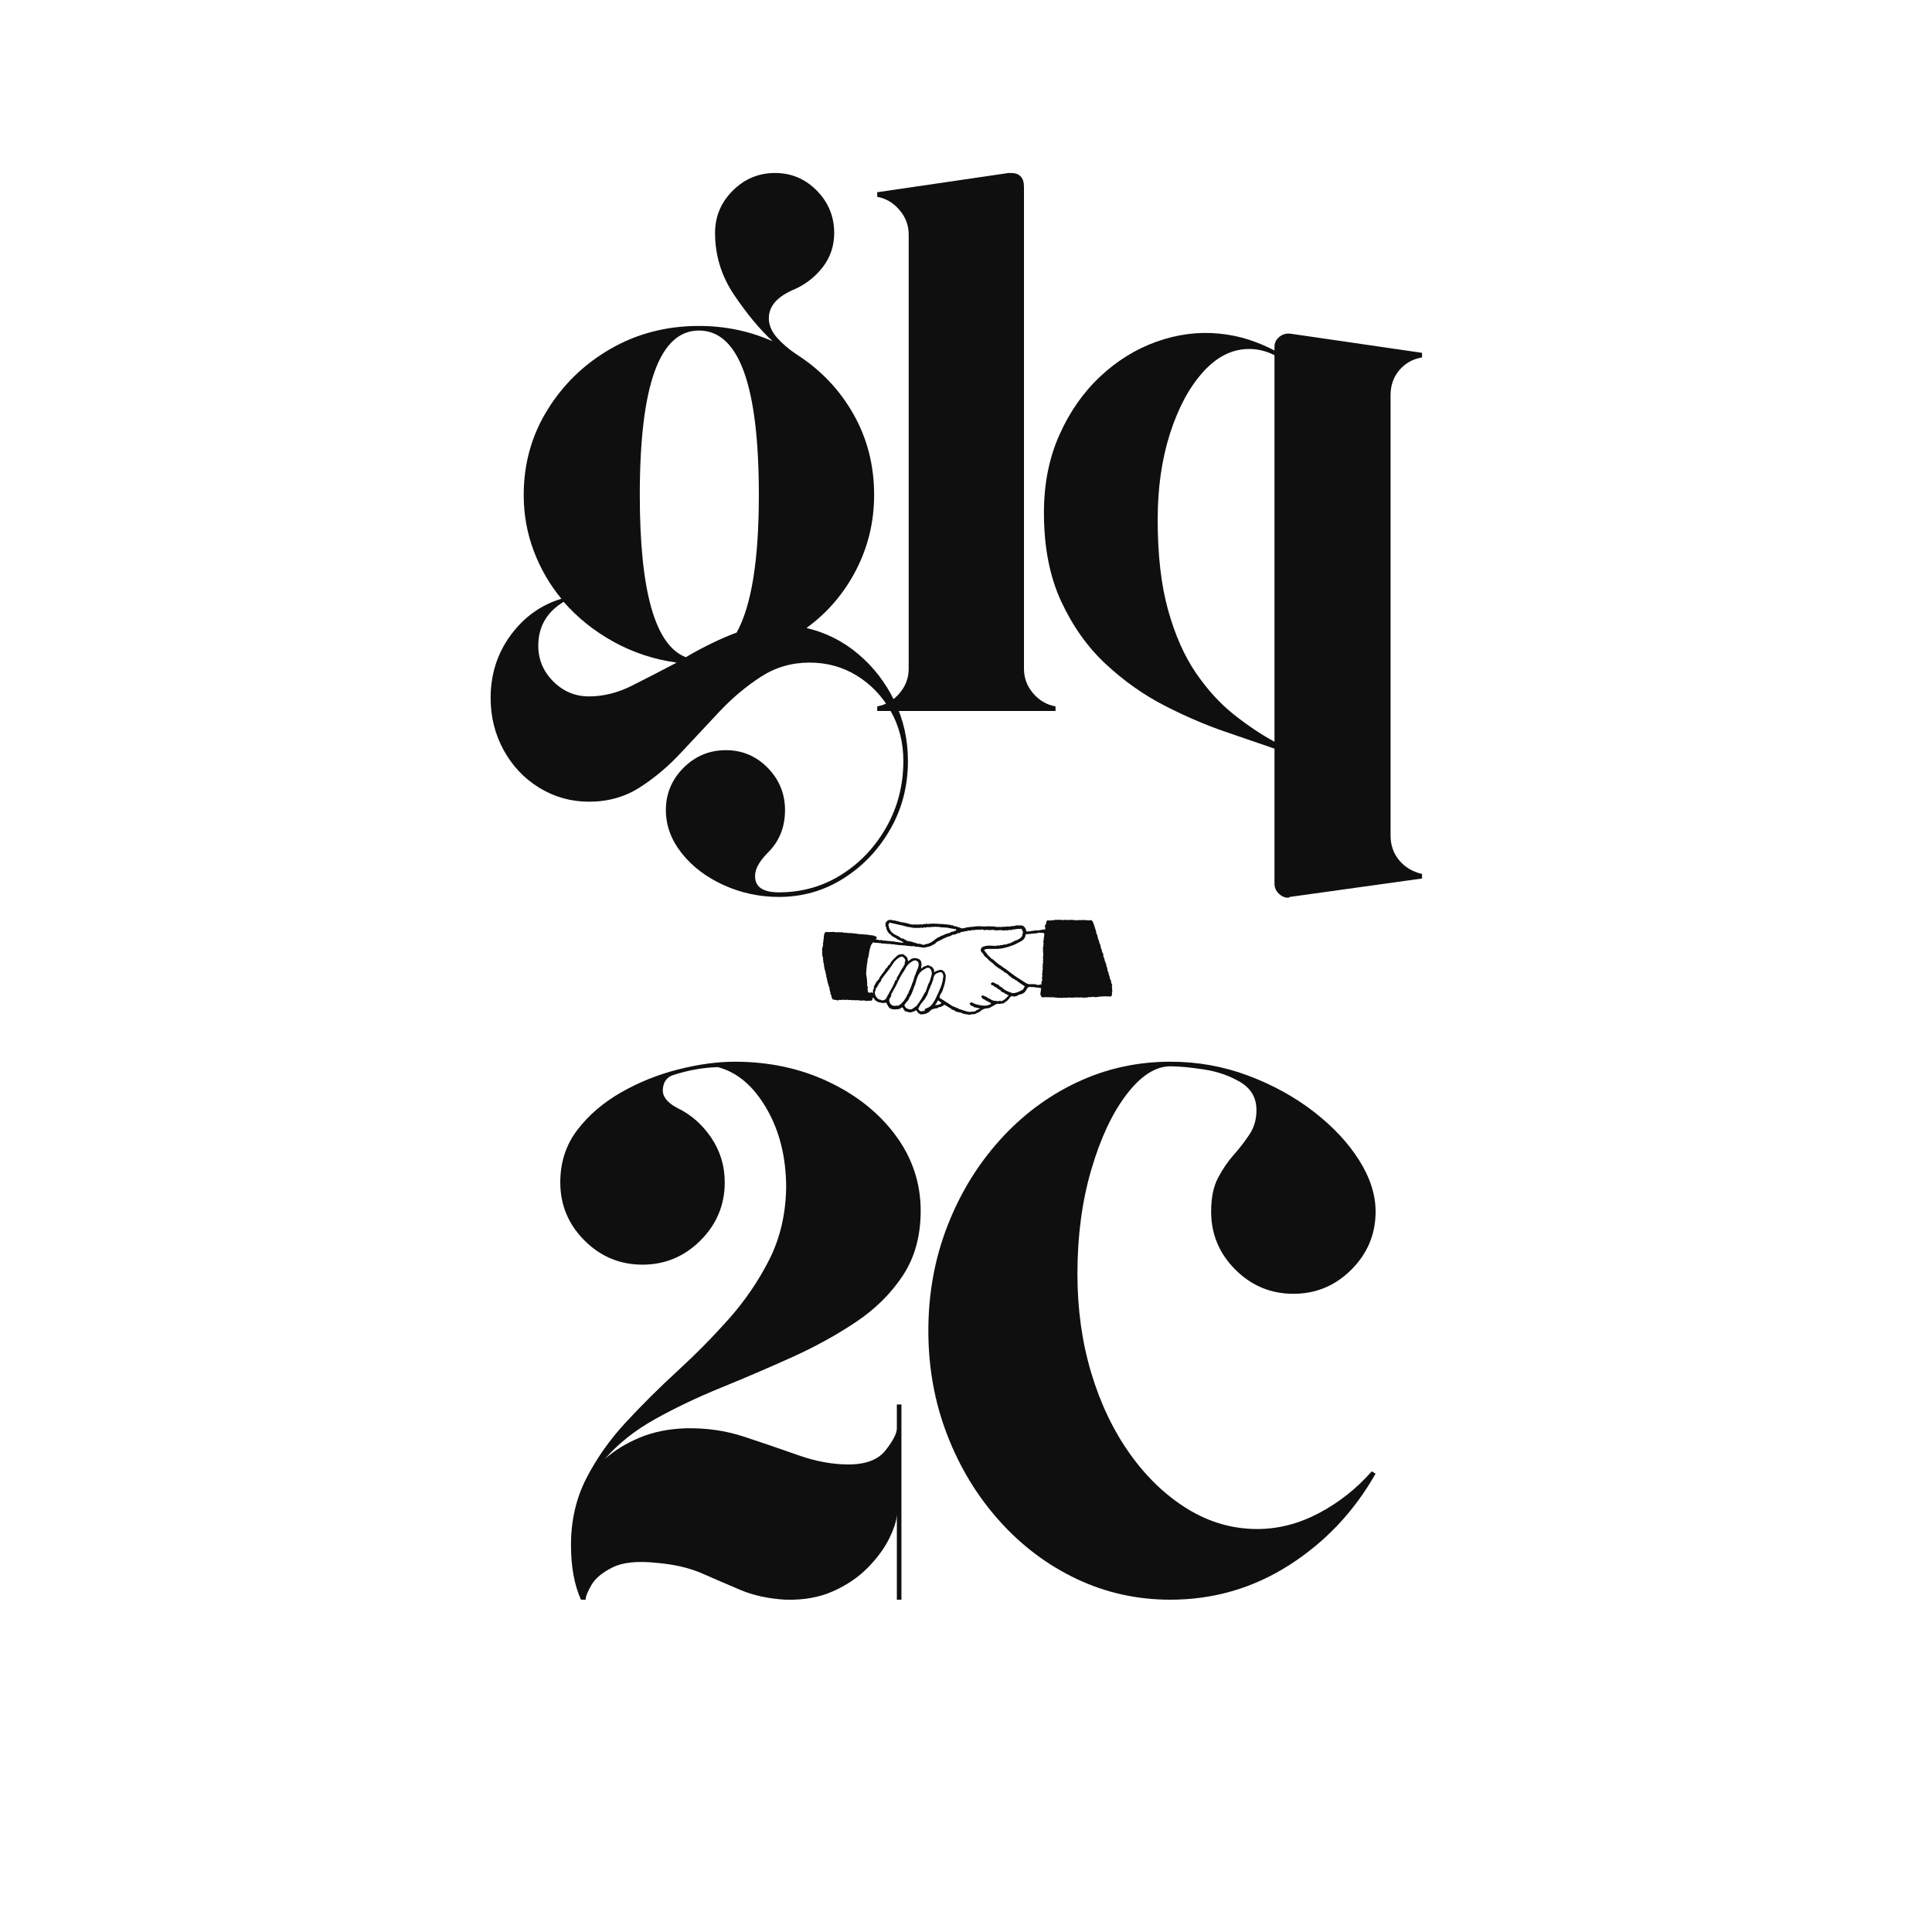 <svg xmlns="http://www.w3.org/2000/svg" xmlns:xlink="http://www.w3.org/1999/xlink" width="500" zoomAndPan="magnify" viewBox="0 0 375 375" height="500" preserveAspectRatio="xMidYMid meet" version="1.0"><defs><g/><clipPath id="59f516b080"><path d="M 159 178 L 216 178 L 216 197 L 159 197 Z M 159 178 " clip-rule="nonzero"/></clipPath><clipPath id="1c1ebff228"><path d="M 195.77 155.711 L 220.41 190.645 L 179.348 219.609 L 154.707 184.676 Z M 195.77 155.711 " clip-rule="nonzero"/></clipPath><clipPath id="87efdddfd1"><path d="M 195.77 155.711 L 220.41 190.645 L 179.348 219.609 L 154.707 184.676 Z M 195.77 155.711 " clip-rule="nonzero"/></clipPath></defs><g fill="#0f0f0f" fill-opacity="1"><g transform="translate(93.746, 138)"><g><path d="M 62.797 -16.109 C 66.578 -15.211 69.93 -13.52 72.859 -11.031 C 75.797 -8.551 78.133 -5.52 79.875 -1.938 C 81.613 1.645 82.484 5.523 82.484 9.703 C 82.484 14.566 81.336 18.988 79.047 22.969 C 76.766 26.945 73.734 30.129 69.953 32.516 C 66.18 34.898 62.008 36.094 57.438 36.094 C 53.656 36.094 50.07 35.32 46.688 33.781 C 43.312 32.238 40.602 30.176 38.562 27.594 C 36.52 25.008 35.5 22.227 35.5 19.25 C 35.5 16.062 36.641 13.32 38.922 11.031 C 41.211 8.75 43.953 7.609 47.141 7.609 C 50.316 7.609 53.023 8.75 55.266 11.031 C 57.504 13.32 58.625 16.062 58.625 19.25 C 58.625 22.531 57.531 25.266 55.344 27.453 C 54.645 28.141 54.047 28.879 53.547 29.672 C 53.055 30.473 52.812 31.273 52.812 32.078 C 52.812 34.16 54.352 35.203 57.438 35.203 C 61.906 35.203 65.953 34.055 69.578 31.766 C 73.211 29.484 76.125 26.398 78.312 22.516 C 80.5 18.641 81.594 14.367 81.594 9.703 C 81.594 6.117 80.77 2.883 79.125 0 C 77.488 -2.883 75.301 -5.172 72.562 -6.859 C 69.832 -8.547 66.773 -9.391 63.391 -9.391 C 59.91 -9.391 56.754 -8.469 53.922 -6.625 C 51.086 -4.789 48.426 -2.555 45.938 0.078 C 43.457 2.711 40.973 5.367 38.484 8.047 C 35.992 10.734 33.305 13 30.422 14.844 C 27.547 16.688 24.266 17.609 20.578 17.609 C 17.098 17.609 13.891 16.711 10.953 14.922 C 8.023 13.129 5.711 10.691 4.016 7.609 C 2.328 4.523 1.484 1.145 1.484 -2.531 C 1.484 -7.102 2.773 -11.156 5.359 -14.688 C 7.953 -18.219 11.238 -20.582 15.219 -21.781 C 12.926 -24.562 11.133 -27.664 9.844 -31.094 C 8.551 -34.531 7.906 -38.141 7.906 -41.922 C 7.906 -47.984 9.445 -53.5 12.531 -58.469 C 15.613 -63.445 19.711 -67.398 24.828 -70.328 C 29.953 -73.266 35.648 -74.734 41.922 -74.734 C 46.992 -74.734 51.766 -73.738 56.234 -71.75 C 53.754 -74.039 51.27 -77.023 48.781 -80.703 C 46.289 -84.379 45.047 -88.406 45.047 -92.781 C 45.047 -95.969 46.188 -98.703 48.469 -100.984 C 50.758 -103.273 53.5 -104.422 56.688 -104.422 C 59.863 -104.422 62.57 -103.273 64.812 -100.984 C 67.051 -98.703 68.172 -95.969 68.172 -92.781 C 68.172 -90.301 67.445 -88.113 66 -86.219 C 64.562 -84.332 62.75 -82.891 60.562 -81.891 C 57.176 -80.504 55.484 -78.617 55.484 -76.234 C 55.484 -74.93 56.004 -73.68 57.047 -72.484 C 58.098 -71.297 59.367 -70.207 60.859 -69.219 C 65.535 -66.227 69.211 -62.367 71.891 -57.641 C 74.578 -52.922 75.922 -47.68 75.922 -41.922 C 75.922 -36.742 74.754 -31.891 72.422 -27.359 C 70.086 -22.836 66.879 -19.086 62.797 -16.109 Z M 41.922 -73.844 C 34.266 -73.844 30.438 -63.203 30.438 -41.922 C 30.438 -23.223 33.414 -12.727 39.375 -10.438 C 41.07 -11.438 42.738 -12.332 44.375 -13.125 C 46.02 -13.926 47.641 -14.625 49.234 -15.219 C 52.109 -20.383 53.547 -29.285 53.547 -41.922 C 53.547 -63.203 49.672 -73.844 41.922 -73.844 Z M 10.734 -12.672 C 10.734 -9.992 11.703 -7.68 13.641 -5.734 C 15.586 -3.797 17.898 -2.828 20.578 -2.828 C 23.367 -2.828 26.156 -3.523 28.938 -4.922 C 31.719 -6.316 34.602 -7.805 37.594 -9.391 C 33.219 -9.992 29.141 -11.336 25.359 -13.422 C 21.578 -15.516 18.344 -18.102 15.656 -21.188 C 12.375 -19.195 10.734 -16.359 10.734 -12.672 Z M 10.734 -12.672 "/></g></g></g><g fill="#0f0f0f" fill-opacity="1"><g transform="translate(166.533, 138)"><g><path d="M 32.219 -101.734 L 32.219 -8.203 C 32.219 -6.41 32.812 -4.816 34 -3.422 C 35.195 -2.035 36.645 -1.191 38.344 -0.891 L 38.344 0 L 3.734 0 L 3.734 -0.891 C 5.422 -1.191 6.859 -2.035 8.047 -3.422 C 9.242 -4.816 9.844 -6.41 9.844 -8.203 L 9.844 -92.484 C 9.844 -94.273 9.242 -95.863 8.047 -97.25 C 6.859 -98.645 5.422 -99.492 3.734 -99.797 L 3.734 -100.688 L 29.234 -104.422 C 29.336 -104.422 29.41 -104.422 29.453 -104.422 C 29.504 -104.422 29.582 -104.422 29.688 -104.422 C 31.375 -104.422 32.219 -103.523 32.219 -101.734 Z M 32.219 -101.734 "/></g></g></g><g fill="#0f0f0f" fill-opacity="1"><g transform="translate(197.408, 138)"><g><path d="M 72.5 24.172 C 72.5 26.055 73.066 27.672 74.203 29.016 C 75.348 30.359 76.816 31.227 78.609 31.625 L 78.609 32.516 L 52.953 36.094 C 52.859 36.094 52.812 36.117 52.812 36.172 C 52.812 36.223 52.758 36.25 52.656 36.25 C 51.957 36.25 51.332 35.973 50.781 35.422 C 50.238 34.879 49.969 34.258 49.969 33.562 L 49.969 7.312 C 47.383 6.414 44.203 5.32 40.422 4.031 C 36.641 2.738 32.711 1.051 28.641 -1.031 C 24.566 -3.125 20.766 -5.812 17.234 -9.094 C 13.703 -12.375 10.816 -16.426 8.578 -21.25 C 6.336 -26.07 5.219 -31.816 5.219 -38.484 C 5.219 -44.055 6.211 -49.078 8.203 -53.547 C 10.191 -58.023 12.828 -61.805 16.109 -64.891 C 19.391 -67.973 23.039 -70.234 27.062 -71.672 C 31.094 -73.117 35.148 -73.645 39.234 -73.25 C 41.316 -73.039 43.254 -72.641 45.047 -72.047 C 46.836 -71.453 48.477 -70.758 49.969 -69.969 L 49.969 -70.703 C 49.969 -71.398 50.238 -72 50.781 -72.5 C 51.332 -73 51.957 -73.25 52.656 -73.25 C 52.758 -73.25 52.812 -73.25 52.812 -73.25 C 52.812 -73.25 52.859 -73.25 52.953 -73.25 L 78.609 -69.516 L 78.609 -68.625 C 76.816 -68.32 75.348 -67.5 74.203 -66.156 C 73.066 -64.812 72.5 -63.195 72.5 -61.312 Z M 49.969 5.969 L 49.969 -69.062 C 48.375 -69.863 46.734 -70.266 45.047 -70.266 C 41.766 -70.266 38.781 -68.77 36.094 -65.781 C 33.414 -62.801 31.281 -58.82 29.688 -53.844 C 28.094 -48.875 27.297 -43.305 27.297 -37.141 C 27.297 -30.273 27.969 -24.43 29.312 -19.609 C 30.656 -14.785 32.441 -10.734 34.672 -7.453 C 36.91 -4.172 39.375 -1.461 42.062 0.672 C 44.75 2.805 47.383 4.57 49.969 5.969 Z M 49.969 5.969 "/></g></g></g><g fill="#0f0f0f" fill-opacity="1"><g transform="translate(102.031, 310.5)"><g><path d="M 72.047 -33.266 L 72.047 -37.891 L 72.938 -37.891 L 72.938 0 L 72.047 0 L 72.047 -16.703 C 72.047 -15.516 71.57 -13.945 70.625 -12 C 69.688 -10.062 68.297 -8.148 66.453 -6.266 C 64.617 -4.379 62.359 -2.836 59.672 -1.641 C 56.984 -0.441 53.898 0.102 50.422 0 C 47.141 -0.195 44.254 -0.816 41.766 -1.859 C 39.273 -2.91 36.785 -3.984 34.297 -5.078 C 31.816 -6.172 28.836 -6.863 25.359 -7.156 C 21.68 -7.551 18.848 -7.254 16.859 -6.266 C 14.867 -5.273 13.5 -4.129 12.75 -2.828 C 12.008 -1.535 11.641 -0.594 11.641 0 L 10.734 0 C 9.441 -2.883 8.797 -6.414 8.797 -10.594 C 8.797 -15.363 9.789 -19.688 11.781 -23.562 C 13.77 -27.445 16.332 -31.078 19.469 -34.453 C 22.602 -37.836 25.93 -41.145 29.453 -44.375 C 32.984 -47.613 36.316 -50.992 39.453 -54.516 C 42.586 -58.047 45.195 -61.875 47.281 -66 C 49.375 -70.133 50.469 -74.785 50.562 -79.953 C 50.562 -85.816 49.297 -90.938 46.766 -95.312 C 44.234 -99.695 41.078 -102.383 37.297 -103.375 C 34.305 -103.281 31.32 -102.734 28.344 -101.734 C 27.25 -101.234 26.676 -100.312 26.625 -98.969 C 26.57 -97.633 27.492 -96.469 29.391 -95.469 C 32.078 -94.176 34.289 -92.238 36.031 -89.656 C 37.77 -87.07 38.641 -84.188 38.641 -81 C 38.641 -76.625 37.07 -72.867 33.938 -69.734 C 30.801 -66.598 27.047 -65.031 22.672 -65.031 C 18.297 -65.031 14.539 -66.598 11.406 -69.734 C 8.281 -72.867 6.719 -76.625 6.719 -81 C 6.719 -84.875 7.812 -88.254 10 -91.141 C 12.188 -94.023 15.02 -96.461 18.5 -98.453 C 21.977 -100.441 25.68 -101.93 29.609 -102.922 C 33.535 -103.922 37.191 -104.422 40.578 -104.422 C 47.234 -104.422 53.297 -103.125 58.766 -100.531 C 64.242 -97.945 68.598 -94.469 71.828 -90.094 C 75.055 -85.719 76.672 -80.848 76.672 -75.484 C 76.672 -70.609 75.523 -66.43 73.234 -62.953 C 70.953 -59.473 67.922 -56.461 64.141 -53.922 C 60.359 -51.391 56.207 -49.102 51.688 -47.062 C 47.164 -45.02 42.594 -43.055 37.969 -41.172 C 33.344 -39.285 29.066 -37.25 25.141 -35.062 C 21.211 -32.875 17.953 -30.285 15.359 -27.297 C 17.254 -28.984 19.52 -30.375 22.156 -31.469 C 24.789 -32.562 27.75 -33.16 31.031 -33.266 C 35.008 -33.367 38.812 -32.82 42.438 -31.625 C 46.07 -30.426 49.578 -29.227 52.953 -28.031 C 56.336 -26.844 59.57 -26.25 62.656 -26.25 C 66.031 -26.25 68.438 -27.172 69.875 -29.016 C 71.32 -30.859 72.047 -32.273 72.047 -33.266 Z M 72.047 -33.266 "/></g></g></g><g fill="#0f0f0f" fill-opacity="1"><g transform="translate(174.222, 310.5)"><g><path d="M 52.953 -103.531 C 50.066 -103.531 47.234 -101.711 44.453 -98.078 C 41.672 -94.453 39.383 -89.578 37.594 -83.453 C 35.801 -77.336 34.906 -70.602 34.906 -63.25 C 34.906 -56.383 35.801 -49.969 37.594 -44 C 39.383 -38.039 41.895 -32.797 45.125 -28.266 C 48.352 -23.742 52.082 -20.188 56.312 -17.594 C 60.539 -15.008 65.039 -13.719 69.812 -13.719 C 73.883 -13.719 77.859 -14.738 81.734 -16.781 C 85.617 -18.82 89.051 -21.531 92.031 -24.906 L 92.781 -24.469 C 88.602 -17.102 83.008 -11.18 76 -6.703 C 68.988 -2.234 61.305 0 52.953 0 C 46.492 0 40.426 -1.344 34.75 -4.031 C 29.082 -6.719 24.086 -10.473 19.766 -15.297 C 15.441 -20.117 12.062 -25.688 9.625 -32 C 7.188 -38.312 5.969 -45.047 5.969 -52.203 C 5.969 -59.367 7.188 -66.109 9.625 -72.422 C 12.062 -78.734 15.441 -84.301 19.766 -89.125 C 24.086 -93.945 29.082 -97.703 34.75 -100.391 C 40.426 -103.078 46.492 -104.422 52.953 -104.422 C 58.223 -104.422 63.242 -103.523 68.016 -101.734 C 72.797 -99.941 77.051 -97.602 80.781 -94.719 C 84.508 -91.832 87.441 -88.695 89.578 -85.312 C 91.711 -81.938 92.781 -78.609 92.781 -75.328 C 92.781 -70.953 91.211 -67.195 88.078 -64.062 C 84.953 -60.938 81.203 -59.375 76.828 -59.375 C 72.453 -59.375 68.695 -60.938 65.562 -64.062 C 62.426 -67.195 60.859 -70.953 60.859 -75.328 C 60.859 -78.016 61.305 -80.203 62.203 -81.891 C 63.098 -83.586 64.117 -85.082 65.266 -86.375 C 66.41 -87.664 67.426 -88.984 68.312 -90.328 C 69.207 -91.672 69.656 -93.234 69.656 -95.016 C 69.656 -97.41 68.609 -99.227 66.516 -100.469 C 64.43 -101.707 62.07 -102.523 59.438 -102.922 C 56.801 -103.328 54.641 -103.531 52.953 -103.531 Z M 52.953 -103.531 "/></g></g></g><g clip-path="url(#59f516b080)"><g clip-path="url(#1c1ebff228)"><g clip-path="url(#87efdddfd1)"><path fill="#0f0f0f" d="M 208.961 178.637 C 208.957 178.637 208.957 178.637 208.957 178.637 C 208.957 178.637 208.953 178.637 208.953 178.633 C 208.953 178.633 208.961 178.637 208.961 178.637 Z M 179.402 196.863 C 179.402 196.863 179.398 196.863 179.398 196.863 Z M 187.84 196.336 C 187.84 196.336 187.84 196.336 187.844 196.336 Z M 190.992 180.559 C 190.992 180.555 190.988 180.555 190.988 180.555 C 190.988 180.555 190.984 180.555 190.98 180.555 Z M 191.289 193.398 Z M 215.371 193.434 C 215.367 193.41 215.355 193.387 215.34 193.371 C 215.312 193.379 215.293 193.395 215.281 193.418 C 214.379 193.344 213.488 193.41 212.605 193.574 C 212.535 193.484 212.453 193.48 212.363 193.539 C 212.121 193.434 211.887 193.52 211.648 193.555 C 211.625 193.508 211.594 193.5 211.555 193.543 C 211.492 193.547 211.43 193.551 211.367 193.555 C 211.332 193.52 211.297 193.508 211.262 193.547 C 211.066 193.676 210.828 193.559 210.629 193.652 C 210.617 193.676 210.602 193.691 210.582 193.703 L 210.555 193.672 L 210.539 193.637 C 210.469 193.59 210.406 193.629 210.34 193.656 C 210.191 193.551 209.973 193.746 209.844 193.543 C 209.766 193.574 209.699 193.668 209.594 193.609 C 209.043 193.578 208.492 193.605 207.941 193.66 C 207.832 193.617 207.723 193.574 207.602 193.625 C 207.148 193.641 206.699 193.672 206.246 193.664 C 206.141 193.664 206.074 193.691 205.992 193.73 C 205.926 193.648 205.844 193.625 205.75 193.688 C 205.637 193.676 205.527 193.668 205.414 193.656 C 205.32 193.73 205.242 193.703 205.18 193.613 C 205.039 193.629 204.898 193.688 204.758 193.605 C 204.738 193.551 204.707 193.551 204.668 193.586 C 204.023 193.574 203.375 193.559 202.727 193.543 C 202.273 193.691 202.105 193.574 201.926 192.98 C 201.973 192.621 202.023 192.258 202.07 191.898 C 202.129 191.824 202.094 191.805 202.02 191.816 C 201.93 191.785 201.84 191.758 201.75 191.73 C 201.621 191.547 201.496 191.367 201.371 191.184 C 201.656 191.125 201.973 191.188 202.223 190.98 C 201.996 190.789 202.164 190.625 202.254 190.457 C 202.238 190.336 202.262 190.227 202.312 190.121 C 202.133 189.871 202.348 189.625 202.32 189.367 C 202.297 189.188 202.195 188.957 202.371 188.777 C 202.352 188.691 202.336 188.605 202.316 188.516 C 202.273 188.48 202.277 188.449 202.332 188.426 C 202.363 188.293 202.398 188.16 202.43 188.027 C 202.297 187.906 202.391 187.766 202.398 187.633 C 202.371 187.348 202.371 187.066 202.484 186.797 C 202.469 186.672 202.457 186.547 202.441 186.426 C 202.508 186.191 202.441 185.953 202.449 185.719 C 202.41 185.68 202.414 185.648 202.457 185.621 C 202.582 185.148 202.371 184.672 202.477 184.199 C 202.379 184.117 202.402 184.047 202.48 183.973 C 202.43 183.875 202.414 183.781 202.504 183.691 C 202.617 183.512 202.402 183.281 202.59 183.113 C 202.422 182.879 202.523 182.645 202.586 182.41 C 202.547 182.031 202.738 181.672 202.688 181.277 C 202.668 181.137 202.676 181.137 202.547 181.098 C 202.234 181.012 201.914 181.117 201.613 181.016 C 201.344 181.172 201.035 181.133 200.75 181.203 C 200.707 181.23 200.672 181.227 200.648 181.18 C 200.18 181.262 199.703 181.305 199.23 181.324 C 199.137 181.328 199.062 181.363 199.051 181.496 C 198.996 182.273 198.355 182.645 197.805 182.898 C 197.363 183.102 196.945 183.387 196.465 183.523 C 195.359 183.941 194.219 184.223 193.027 184.184 C 192.656 184.168 192.285 184.195 191.914 184.176 C 191.602 184.156 191.312 184.211 191.039 184.363 C 191.039 184.395 191.035 184.426 191.031 184.457 C 191.336 184.84 191.637 185.227 191.938 185.613 C 192.027 185.598 192.055 185.656 192.082 185.719 C 192.219 185.852 192.359 185.984 192.5 186.121 C 192.578 186.102 192.609 186.164 192.656 186.207 C 192.695 186.195 192.734 186.199 192.754 186.246 C 193.223 186.66 193.684 187.082 194.215 187.414 C 194.336 187.395 194.348 187.523 194.422 187.57 C 194.586 187.637 194.723 187.738 194.828 187.879 C 194.875 187.863 194.91 187.867 194.93 187.914 C 195 187.957 195.07 187.988 195.137 188.035 C 195.785 188.523 196.434 189.016 197.082 189.504 C 197.172 189.473 197.203 189.535 197.234 189.598 C 197.82 189.996 198.445 190.34 199.023 190.742 C 199.418 191.016 199.773 191.062 200.219 191.031 C 200.602 191.004 201.004 191.012 201.371 191.184 C 201.496 191.363 201.625 191.547 201.75 191.73 C 201.379 191.688 201.008 191.645 200.633 191.605 C 200.617 191.543 200.586 191.547 200.547 191.582 C 200.43 191.586 200.305 191.609 200.188 191.59 C 199.699 191.496 199.492 191.57 199.207 192.137 C 198.941 192.664 198.52 192.926 197.98 193.027 C 197.797 193.062 197.641 193.125 197.512 193.223 C 197.203 193.453 196.867 193.422 196.523 193.398 C 196.453 193.316 196.383 193.277 196.297 193.383 C 196.098 193.484 195.973 193.66 195.852 193.84 C 195.57 194.254 195.148 194.504 194.738 194.762 C 194.602 194.844 194.48 194.797 194.352 194.75 C 194.191 194.953 193.977 194.832 193.797 194.828 C 193.238 194.816 192.891 195.25 192.422 195.422 C 192.352 195.465 192.285 195.512 192.215 195.555 C 191.969 195.73 191.672 195.676 191.398 195.73 C 190.957 195.816 190.582 195.973 190.25 196.301 C 190.082 196.469 189.805 196.535 189.578 196.648 C 189.23 196.977 188.766 196.773 188.379 196.93 C 188.301 196.887 188.254 196.938 188.203 196.98 C 188.082 196.961 187.965 196.941 187.844 196.922 C 187.824 196.867 187.789 196.867 187.754 196.902 C 187.668 196.891 187.582 196.875 187.496 196.863 C 187.477 196.816 187.449 196.812 187.418 196.852 C 187.293 196.828 187.172 196.805 187.047 196.781 C 187.023 196.73 186.988 196.73 186.945 196.754 C 186.855 196.715 186.766 196.68 186.676 196.641 C 186.633 196.59 186.594 196.531 186.516 196.555 C 186.324 196.52 186.137 196.484 185.945 196.453 C 185.773 196.398 185.602 196.344 185.426 196.289 C 185.375 196.184 185.281 196.129 185.168 196.105 C 185.07 196.031 184.973 195.93 184.832 196.02 C 184.711 195.91 184.594 195.801 184.477 195.691 C 184.449 195.645 184.418 195.641 184.379 195.672 C 184.129 195.512 183.875 195.352 183.625 195.191 C 183.383 194.965 183.176 195.043 182.98 195.258 C 182.805 195.34 182.629 195.418 182.453 195.496 C 182.383 195.473 182.312 195.434 182.238 195.484 C 182.125 195.562 182.012 195.641 181.902 195.719 C 181.777 195.734 181.645 195.668 181.531 195.754 C 181.16 195.816 180.801 195.902 180.539 196.203 C 180.484 196.27 180.43 196.332 180.375 196.395 C 180.133 196.531 179.895 196.668 179.652 196.801 C 179.543 196.703 179.484 196.832 179.402 196.855 C 179.301 196.805 179.199 196.781 179.113 196.883 C 178.918 196.832 178.688 196.992 178.523 196.785 C 178.473 196.758 178.426 196.727 178.375 196.699 C 178.355 196.707 178.332 196.719 178.312 196.73 L 178.285 196.699 L 178.273 196.66 C 178.137 196.488 178 196.316 177.867 196.145 C 177.844 196.094 177.812 196.086 177.77 196.117 L 177.754 196.082 C 177.684 196.172 177.602 196.25 177.484 196.281 C 177.164 196.371 176.867 196.562 176.516 196.496 C 176.492 196.445 176.461 196.441 176.422 196.48 C 176.379 196.473 176.336 196.465 176.293 196.457 C 176.266 196.406 176.227 196.406 176.184 196.426 C 176.148 196.418 176.113 196.41 176.074 196.406 C 175.984 196.25 175.844 196.344 175.723 196.332 C 175.621 196.148 175.391 196.047 175.363 195.809 C 175.512 195.738 175.656 195.664 175.805 195.594 C 176.168 195.828 176.543 196.02 177 195.879 C 177.242 195.707 177.488 195.531 177.734 195.359 C 177.781 195.328 177.824 195.297 177.871 195.266 C 177.914 195.234 177.957 195.199 178 195.164 C 178.098 194.844 178.379 194.648 178.539 194.367 C 178.52 194.324 178.52 194.289 178.57 194.266 C 179.031 193.711 179.23 192.996 179.691 192.441 C 179.742 192.418 179.746 192.383 179.711 192.344 C 179.961 191.734 180.086 191.074 180.453 190.516 C 180.418 190.477 180.422 190.445 180.473 190.422 C 180.594 190.016 180.742 189.617 180.836 189.195 C 180.945 188.699 180.766 188.156 180.359 187.875 C 180.34 187.824 180.309 187.816 180.27 187.855 C 180.098 187.926 179.887 187.773 179.727 187.941 C 179.66 187.988 179.594 188.035 179.523 188.082 C 178.383 188.586 178.008 189.602 177.758 190.703 C 177.672 190.77 177.648 190.848 177.703 190.941 C 177.273 191.781 177.141 192.75 176.57 193.527 C 176.539 193.59 176.504 193.648 176.473 193.707 C 176.418 193.918 176.328 194.109 176.168 194.262 C 176.156 194.41 176.02 194.43 175.922 194.492 C 175.887 194.574 175.879 194.676 175.77 194.707 C 175.758 194.922 175.379 195.047 175.629 195.32 C 175.688 195.414 175.75 195.504 175.809 195.594 C 175.66 195.664 175.512 195.738 175.363 195.809 C 175.332 195.766 175.301 195.719 175.27 195.676 C 175.246 195.66 175.223 195.641 175.199 195.625 C 175.148 195.512 175.086 195.465 174.988 195.582 C 174.559 195.98 174.02 195.887 173.508 195.926 C 173.387 195.938 173.277 195.914 173.172 195.852 C 172.684 195.836 172.473 195.477 172.281 195.113 C 172.199 194.957 172.148 194.789 172.02 194.66 C 172 194.602 171.969 194.562 171.898 194.598 C 171.547 194.738 171.199 194.688 170.855 194.582 C 170.828 194.535 170.797 194.531 170.758 194.562 C 170.539 194.578 170.367 194.457 170.188 194.352 C 170.164 194.301 170.129 194.301 170.086 194.32 C 170 194.25 169.91 194.18 169.824 194.109 C 169.707 193.953 169.672 193.73 169.445 193.68 C 169.523 193.555 169.492 193.426 169.445 193.316 C 169.492 193.426 169.523 193.555 169.445 193.68 C 169.441 193.68 169.441 193.68 169.441 193.684 C 169.438 193.684 169.438 193.684 169.438 193.684 C 169.34 193.633 169.352 193.746 169.309 193.773 C 169.332 193.82 169.355 193.867 169.379 193.914 C 169.328 193.957 169.273 193.996 169.309 194.074 C 169.227 194.215 169.094 194.254 168.941 194.238 C 168.551 194.207 168.148 194.379 167.77 194.176 C 167.664 194.23 167.562 194.23 167.465 194.172 C 167.355 194.176 167.25 194.191 167.168 194.27 C 167.023 194.172 166.871 194.129 166.703 194.195 C 166.492 194.082 166.27 194.141 166.051 194.164 C 166.012 194.152 165.977 194.141 165.941 194.129 C 165.711 194.129 165.477 194.125 165.246 194.125 C 165.168 194.113 165.094 194.098 165.02 194.086 C 164.895 194.059 164.773 194.078 164.66 194.137 C 164.555 194.027 164.441 193.977 164.312 194.105 C 164.035 193.977 163.719 194.176 163.445 194.012 C 163.293 194.133 163.137 194.16 162.969 194.051 C 162.754 194.184 162.531 194.207 162.293 194.109 C 162.27 194.059 162.242 194.051 162.203 194.094 C 162.121 194.078 162.035 194.066 161.949 194.051 C 161.93 193.996 161.898 193.996 161.859 194.035 C 161.426 194.039 161.535 193.59 161.336 193.398 C 161.355 193.371 161.375 193.344 161.398 193.316 C 161.371 193.242 161.344 193.172 161.316 193.098 C 161.293 193.078 161.27 193.062 161.246 193.047 C 161.223 193 161.195 192.957 161.172 192.91 C 161.184 192.891 161.203 192.875 161.223 192.859 C 161.219 192.742 161.188 192.633 161.113 192.539 C 161.16 192.473 161.109 192.418 161.09 192.359 C 161.16 192.211 160.996 192.152 160.969 192.043 C 160.992 192.016 161.016 191.988 161.039 191.957 C 161.004 191.824 160.973 191.695 160.938 191.559 C 160.824 191.414 160.789 191.242 160.789 191.062 C 160.578 190.766 160.672 190.375 160.488 190.07 C 160.465 190.059 160.449 190.043 160.438 190.023 C 160.453 190.004 160.477 189.988 160.504 189.984 C 160.555 189.906 160.516 189.848 160.453 189.797 C 160.422 189.691 160.387 189.586 160.352 189.477 C 160.441 189.34 160.375 189.223 160.301 189.109 C 160.246 188.906 160.27 188.688 160.168 188.5 C 160.176 188.461 160.18 188.422 160.188 188.379 C 160.152 188.34 160.113 188.301 160.074 188.262 C 160.066 188.234 160.059 188.203 160.055 188.176 C 160.008 187.977 160.074 187.75 159.918 187.574 C 160 187.375 159.91 187.188 159.883 186.996 C 159.848 186.887 159.816 186.777 159.781 186.668 C 159.879 186.531 159.797 186.418 159.727 186.309 C 159.789 186.207 159.785 186.113 159.715 186.02 C 159.82 185.844 159.699 185.715 159.617 185.582 C 159.605 185.387 159.594 185.191 159.586 184.996 C 159.59 184.859 159.59 184.723 159.594 184.59 C 159.484 184.164 159.727 183.781 159.758 183.375 C 159.766 183.309 159.766 183.246 159.746 183.184 C 159.684 183.074 159.73 182.996 159.816 182.926 C 159.707 182.719 159.93 182.523 159.832 182.32 C 159.793 182.281 159.797 182.254 159.848 182.23 C 159.863 182.211 159.879 182.188 159.898 182.172 C 159.883 181.914 159.883 181.66 159.973 181.414 C 160.023 180.988 160.199 180.836 160.742 180.906 C 161.137 180.957 161.508 180.867 161.891 180.875 C 162.008 180.914 162.113 181.023 162.25 180.938 C 162.262 180.914 162.281 180.898 162.305 180.887 C 162.324 180.906 162.336 180.926 162.34 180.953 C 162.414 180.996 162.473 180.957 162.535 180.926 C 162.578 180.934 162.617 180.941 162.66 180.949 C 162.695 180.945 162.734 180.945 162.77 180.945 C 163.004 180.949 163.242 180.953 163.477 180.953 C 163.5 181.008 163.539 181 163.582 180.988 C 163.625 180.996 163.664 181.004 163.707 181.012 C 163.742 180.969 163.773 180.977 163.797 181.027 C 163.906 181.078 164.012 181.082 164.121 181.027 C 164.156 180.984 164.18 180.996 164.203 181.039 C 164.605 181.152 165.023 181.078 165.43 181.129 C 165.57 181.145 165.707 181.18 165.844 181.203 C 165.965 181.156 166.074 181.195 166.188 181.242 C 166.25 181.238 166.309 181.238 166.371 181.234 C 166.41 181.199 166.438 181.203 166.461 181.25 C 166.559 181.277 166.652 181.309 166.746 181.336 C 166.793 181.312 166.836 181.285 166.879 181.262 C 166.914 181.301 166.953 181.336 166.988 181.375 C 167.031 181.352 167.074 181.324 167.117 181.301 C 167.191 181.312 167.27 181.328 167.348 181.34 C 167.387 181.305 167.426 181.316 167.461 181.348 C 167.977 181.422 168.508 181.383 169.016 181.543 C 169.074 181.504 169.133 181.48 169.199 181.527 C 169.223 181.578 169.262 181.574 169.305 181.559 C 169.383 181.57 169.457 181.578 169.535 181.586 C 169.574 181.594 169.613 181.602 169.652 181.609 C 169.684 181.68 169.734 181.727 169.82 181.715 C 169.852 181.719 169.879 181.723 169.906 181.727 C 169.996 181.754 170.086 181.785 170.141 181.871 L 170.121 181.902 C 170.148 181.973 170.172 182.043 170.199 182.113 C 170.141 182.203 169.965 182.203 170.004 182.375 C 170.137 182.379 170.266 182.387 170.395 182.395 C 170.633 182.531 170.891 182.496 171.137 182.461 C 171.242 182.445 171.27 182.527 171.34 182.547 C 171.43 182.609 171.52 182.598 171.613 182.555 C 171.629 182.527 171.645 182.512 171.672 182.5 C 171.691 182.52 171.699 182.539 171.703 182.566 C 172.367 182.633 173.027 182.699 173.691 182.766 C 173.715 182.816 173.746 182.82 173.781 182.781 C 173.945 182.832 174.105 182.887 174.281 182.836 C 174.566 182.965 174.883 182.922 175.18 183 C 175.164 183.02 175.148 183.035 175.133 183.047 C 175.148 183.035 175.168 183.02 175.18 183 C 175.219 182.98 175.254 182.961 175.293 182.941 C 175.309 182.965 175.328 182.984 175.344 183 C 175.328 182.984 175.309 182.965 175.293 182.941 C 175.32 182.922 175.344 182.898 175.371 182.879 C 175.262 182.824 175.105 182.859 175.055 182.707 C 175.074 182.699 175.094 182.691 175.109 182.691 C 175.094 182.691 175.074 182.699 175.055 182.707 C 174.754 182.574 174.457 182.441 174.16 182.309 C 174.047 182.133 173.828 182.102 173.688 181.965 C 173.668 181.91 173.637 181.91 173.598 181.945 C 173.242 181.793 172.965 181.535 172.703 181.258 C 172.539 181.277 172.562 181.082 172.453 181.031 C 172.418 180.992 172.383 180.949 172.348 180.906 C 172.258 180.734 172.137 180.578 172.105 180.379 C 172.02 180.273 172.004 180.152 172.039 180.023 C 171.957 179.91 171.867 179.797 171.871 179.641 C 171.875 179.602 171.879 179.562 171.883 179.523 C 171.887 179.426 171.891 179.324 171.895 179.223 C 171.852 179.184 171.855 179.156 171.91 179.133 C 172.184 178.59 172.613 178.453 173.184 178.602 C 173.457 178.672 173.742 178.688 174.023 178.73 C 174.059 178.77 174.094 178.809 174.129 178.848 C 174.211 178.828 174.289 178.809 174.371 178.789 C 174.441 178.836 174.512 178.879 174.586 178.926 C 175.309 179.059 176.043 179.148 176.738 179.406 C 176.91 179.422 177.078 179.438 177.25 179.457 C 177.371 179.43 177.508 179.492 177.621 179.41 C 177.66 179.375 177.691 179.379 177.719 179.426 C 177.855 179.504 177.996 179.434 178.133 179.434 C 178.172 179.465 178.207 179.48 178.246 179.438 C 178.371 179.41 178.508 179.5 178.629 179.41 C 178.664 179.367 178.691 179.379 178.715 179.422 C 178.801 179.438 178.883 179.453 178.965 179.465 C 179.207 179.316 179.5 179.402 179.754 179.309 C 179.875 179.266 179.98 179.285 180.082 179.359 C 180.191 179.414 180.262 179.32 180.348 179.289 C 180.387 179.25 180.418 179.258 180.441 179.305 C 181.367 179.207 182.289 179.359 183.215 179.375 C 183.254 179.332 183.281 179.34 183.305 179.391 C 183.441 179.473 183.582 179.391 183.723 179.398 C 183.789 179.48 183.867 179.5 183.957 179.441 C 184.191 179.543 184.473 179.441 184.688 179.617 C 184.84 179.586 184.992 179.547 185.086 179.73 C 185.16 179.742 185.23 179.754 185.301 179.77 C 185.418 179.789 185.535 179.812 185.652 179.836 C 185.738 179.805 185.77 179.879 185.816 179.922 C 186.105 179.938 186.348 180.098 186.613 180.18 C 186.746 180.219 186.84 180.234 186.941 180.141 C 187.18 180.227 187.371 180.062 187.586 180.023 C 187.922 179.98 188.254 179.934 188.59 179.887 C 188.625 179.895 188.656 179.898 188.688 179.906 C 189.129 179.828 189.57 179.777 190.016 179.777 C 190.059 179.746 190.09 179.746 190.113 179.797 C 190.188 179.844 190.25 179.793 190.316 179.777 C 190.359 179.738 190.387 179.75 190.406 179.797 L 190.43 179.773 C 190.453 179.828 190.492 179.824 190.535 179.809 C 190.938 179.848 191.336 179.836 191.734 179.789 C 191.766 179.75 191.793 179.758 191.816 179.801 C 192.191 179.805 192.566 179.809 192.941 179.812 C 193.008 179.898 193.082 179.934 193.172 179.836 C 193.379 179.93 193.598 179.953 193.82 179.906 C 193.859 179.867 193.891 179.875 193.914 179.922 C 194.09 179.926 194.266 179.926 194.445 179.926 C 194.605 179.891 194.766 179.816 194.93 179.906 C 195.273 179.801 195.629 179.863 195.98 179.84 C 196.105 179.832 196.211 179.809 196.316 179.75 C 196.355 179.711 196.391 179.723 196.426 179.754 C 196.844 179.836 197.215 179.52 197.633 179.625 C 197.676 179.586 197.703 179.598 197.727 179.645 C 198.18 179.57 198.602 179.594 198.895 180.016 C 199.086 180.137 199.043 180.375 199.16 180.535 C 199.199 180.57 199.184 180.609 199.156 180.645 C 199.168 180.668 199.184 180.688 199.207 180.699 C 199.254 180.828 199.348 180.844 199.465 180.801 C 199.492 180.793 199.52 180.785 199.551 180.777 C 199.586 180.738 199.617 180.738 199.633 180.793 C 200.301 180.73 200.949 180.531 201.629 180.594 C 201.906 180.469 202.227 180.551 202.496 180.402 C 202.527 180.406 202.555 180.41 202.586 180.414 C 202.719 180.43 202.848 180.438 202.938 180.309 C 202.805 180.199 202.875 180.051 202.867 179.922 C 202.848 179.836 202.824 179.75 202.801 179.664 C 202.844 179.629 202.887 179.594 202.934 179.559 C 202.961 179.527 202.992 179.5 203.023 179.473 C 203.004 179.434 202.988 179.398 202.969 179.363 C 203.133 179.156 203.031 178.832 203.285 178.668 C 203.289 178.641 203.305 178.621 203.332 178.609 C 203.418 178.535 203.445 178.629 203.488 178.668 C 203.652 178.668 203.812 178.664 203.973 178.664 C 204.043 178.57 204.113 178.57 204.184 178.664 C 204.301 178.609 204.422 178.594 204.551 178.625 C 204.676 178.523 204.812 178.492 204.965 178.566 C 204.965 178.566 204.977 178.57 204.977 178.57 C 205.055 178.562 205.125 178.496 205.203 178.551 C 205.293 178.535 205.379 178.52 205.469 178.504 C 205.508 178.465 205.539 178.477 205.559 178.523 L 205.578 178.5 C 205.602 178.555 205.641 178.551 205.688 178.535 C 205.699 178.551 205.715 178.566 205.727 178.586 C 205.969 178.516 206.203 178.543 206.441 178.594 C 206.695 178.477 206.961 178.578 207.219 178.57 C 207.254 178.531 207.285 178.535 207.309 178.582 C 207.531 178.562 207.75 178.547 207.969 178.527 C 208.039 178.609 208.113 178.645 208.199 178.543 C 208.387 178.508 208.551 178.668 208.738 178.594 C 208.781 178.559 208.812 178.566 208.836 178.613 L 208.852 178.594 C 208.875 178.645 208.914 178.645 208.957 178.633 C 208.992 178.66 209.027 178.672 209.062 178.633 C 209.207 178.605 209.348 178.582 209.492 178.555 C 209.566 178.629 209.645 178.66 209.727 178.566 L 209.738 178.594 C 209.75 178.57 209.766 178.551 209.793 178.539 C 209.812 178.555 209.832 178.574 209.848 178.594 C 209.883 178.602 209.918 178.605 209.953 178.613 C 210.016 178.602 210.07 178.59 210.129 178.578 C 210.25 178.566 210.375 178.555 210.492 178.547 L 210.52 178.578 L 210.535 178.609 C 210.609 178.633 210.676 178.625 210.727 178.562 L 210.738 178.59 C 210.773 178.547 210.809 178.559 210.844 178.594 C 210.922 178.609 211 178.625 211.078 178.641 C 211.094 178.66 211.113 178.676 211.129 178.688 C 211.113 178.676 211.094 178.66 211.078 178.641 C 211.215 178.641 211.352 178.637 211.488 178.637 C 211.66 178.551 211.82 178.57 211.957 178.711 C 212.062 178.812 212.129 178.941 212.168 179.082 C 212.195 179.121 212.223 179.164 212.25 179.203 C 212.219 179.273 212.254 179.324 212.301 179.367 C 212.465 179.887 212.625 180.406 212.789 180.926 C 212.754 180.957 212.742 180.996 212.781 181.031 C 212.797 181.094 212.848 181.152 212.801 181.219 C 212.828 181.27 212.855 181.316 212.883 181.363 C 212.98 181.449 213.031 181.551 212.996 181.684 C 213.07 181.852 213.141 182.02 213.102 182.211 C 213.148 182.344 213.324 182.418 213.27 182.594 C 213.305 182.676 213.398 182.742 213.348 182.848 C 213.383 182.957 213.414 183.059 213.449 183.164 C 213.512 183.238 213.602 183.297 213.551 183.414 C 213.57 183.461 213.594 183.508 213.613 183.555 C 213.656 183.59 213.645 183.625 213.613 183.656 C 213.648 183.773 213.711 183.887 213.672 184.016 C 213.723 184.117 213.855 184.188 213.793 184.332 C 213.824 184.41 213.938 184.465 213.871 184.578 C 213.957 184.66 213.879 184.812 213.996 184.887 C 214.039 184.957 214.078 185.023 214.121 185.094 C 214.113 185.137 214.102 185.18 214.09 185.219 C 213.988 185.18 213.918 185.129 213.875 185.07 C 213.855 185.047 213.84 185.02 213.832 184.996 C 213.84 185.02 213.855 185.047 213.875 185.07 C 213.918 185.129 213.988 185.18 214.09 185.219 C 214.133 185.277 214.172 185.332 214.215 185.387 C 214.188 185.426 214.156 185.461 214.129 185.5 C 214.207 185.59 214.129 185.738 214.246 185.812 C 214.27 185.855 214.297 185.902 214.32 185.945 C 214.293 185.984 214.281 186.02 214.32 186.059 C 214.336 186.145 214.449 186.207 214.395 186.316 C 214.43 186.422 214.461 186.531 214.496 186.637 C 214.578 186.844 214.664 187.051 214.746 187.262 C 214.734 187.387 214.707 187.512 214.816 187.613 C 214.922 187.832 214.922 188.07 214.969 188.301 C 214.922 188.375 214.973 188.422 215.02 188.473 C 215.055 188.551 215.086 188.629 215.117 188.707 C 215.199 188.871 215.207 189.051 215.223 189.23 C 215.348 189.344 215.371 189.488 215.352 189.648 C 215.414 189.824 215.48 190.004 215.547 190.184 C 215.574 190.234 215.605 190.289 215.633 190.344 C 215.699 190.465 215.688 190.594 215.664 190.723 C 215.719 190.793 215.785 190.859 215.758 190.957 C 215.918 191.152 215.898 191.352 215.777 191.555 C 215.957 191.719 215.82 191.918 215.844 192.098 C 215.969 192.195 215.863 192.332 215.902 192.445 C 215.863 192.477 215.824 192.512 215.785 192.547 C 215.816 192.59 215.852 192.633 215.883 192.68 C 215.883 192.68 215.852 192.688 215.852 192.688 C 215.891 192.73 215.891 192.762 215.84 192.789 L 215.863 192.809 C 215.84 192.824 215.816 192.836 215.793 192.852 C 215.805 192.871 215.82 192.891 215.844 192.898 C 215.832 193.211 215.77 193.469 215.371 193.434 Z M 175.902 182.512 C 175.953 182.633 176.062 182.633 176.172 182.633 C 176.531 182.707 176.895 182.785 177.254 182.859 C 177.309 182.965 177.391 183.016 177.512 182.957 C 177.668 182.93 177.762 183.027 177.852 183.133 C 177.898 183.121 177.945 183.113 177.992 183.102 C 178.125 183.074 178.195 183.188 178.293 183.238 C 178.293 183.238 178.301 183.238 178.301 183.238 C 178.273 183.297 178.25 183.363 178.195 183.379 C 178.25 183.363 178.273 183.297 178.301 183.238 C 178.445 183.062 178.578 183.258 178.719 183.25 C 178.754 183.211 178.785 183.215 178.809 183.262 C 179.113 183.434 179.418 183.441 179.715 183.242 C 179.754 183.242 179.789 183.246 179.824 183.246 C 180.504 183.117 181.043 182.727 181.562 182.305 C 181.652 182.242 181.742 182.18 181.828 182.117 C 181.918 182.055 182.008 181.992 182.098 181.93 C 182.207 181.898 182.32 181.867 182.43 181.832 C 182.492 181.777 182.555 181.723 182.613 181.664 C 182.676 181.656 182.73 181.594 182.801 181.641 C 183.289 181.41 183.77 181.16 184.316 181.094 C 184.387 181.051 184.457 181.004 184.523 180.961 C 184.75 180.75 185.109 180.906 185.324 180.668 C 185.684 180.652 185.637 180.496 185.453 180.293 C 185.367 180.312 185.285 180.332 185.199 180.352 C 185.145 180.324 185.086 180.301 185.031 180.277 C 185.008 180.23 184.973 180.223 184.938 180.262 C 184.609 180.223 184.285 180.145 183.961 180.082 C 183.398 179.98 182.82 180.07 182.266 179.922 C 182.246 179.871 182.215 179.867 182.18 179.906 C 182.148 179.914 182.121 179.918 182.09 179.926 C 182.062 179.922 182.031 179.918 182 179.91 C 181.266 179.824 180.539 180.016 179.809 179.961 C 179.742 180.004 179.676 180.047 179.613 180.086 C 179.547 179.996 179.469 179.973 179.371 180.039 C 179.359 180.023 179.344 180.008 179.332 179.992 C 179.18 180.086 179.031 180.18 178.859 180.047 C 178.715 180.07 178.574 180.098 178.43 180.121 C 178.395 180.09 178.355 180.078 178.316 180.117 C 178.273 180.109 178.23 180.102 178.188 180.098 C 178.16 180.051 178.129 180.043 178.094 180.082 C 178.016 180.094 177.938 180.113 177.859 180.117 C 177.203 180.141 176.574 179.93 175.93 179.867 C 175.891 179.906 175.863 179.898 175.84 179.852 C 175.812 179.832 175.789 179.816 175.766 179.801 C 175.715 179.68 175.648 179.668 175.559 179.762 C 175.531 179.762 175.512 179.77 175.492 179.785 C 175.395 179.715 175.309 179.617 175.168 179.641 C 174.367 179.461 173.57 179.285 172.77 179.105 C 172.746 179.062 172.719 179.055 172.68 179.094 C 172.547 179.133 172.535 179.234 172.551 179.348 C 172.41 179.449 172.344 179.559 172.512 179.691 C 172.52 179.762 172.523 179.836 172.527 179.91 C 172.699 180.574 173.078 181.074 173.699 181.395 C 174.137 181.617 174.605 181.785 174.949 182.16 C 175.094 182.207 175.293 182.023 175.395 182.266 C 175.598 182.281 175.727 182.445 175.902 182.512 Z M 178.18 183.383 C 178.184 183.383 178.188 183.383 178.191 183.379 C 178.188 183.383 178.184 183.383 178.18 183.383 Z M 175.43 182.832 Z M 175.426 182.848 L 175.426 182.844 C 175.426 182.848 175.426 182.848 175.426 182.848 Z M 175.004 183.121 C 175.035 183.105 175.07 183.09 175.098 183.074 C 175.07 183.09 175.039 183.105 175.004 183.121 Z M 169.25 193.422 C 169.25 193.391 169.25 193.363 169.25 193.336 C 169.25 193.363 169.25 193.391 169.25 193.422 Z M 171.906 193.922 C 172.062 193.797 172.059 193.535 172.238 193.406 C 172.223 193.293 172.242 193.195 172.363 193.148 C 172.414 193.043 172.469 192.938 172.52 192.832 C 172.934 192.027 173.453 191.277 173.734 190.41 C 173.789 190.242 173.984 190.207 174.09 190.09 C 173.988 189.957 174.035 189.844 174.117 189.719 C 174.574 189.008 174.887 188.211 175.414 187.539 C 175.406 187.391 175.465 187.285 175.609 187.23 C 175.586 187.047 175.582 186.875 175.66 186.695 C 175.84 186.27 175.555 185.996 175.277 185.766 C 175.023 185.559 174.781 185.723 174.535 185.867 C 173.996 186.188 173.582 186.617 173.258 187.148 C 172.66 188.133 171.875 188.98 171.207 189.918 C 171.125 190.031 171.07 190.141 171.02 190.262 C 171.047 190.301 171.047 190.336 170.996 190.359 C 170.973 190.578 170.754 190.66 170.652 190.832 C 170.434 191.191 170.285 191.602 169.98 191.902 C 169.891 192.062 170.023 192.285 169.836 192.418 C 169.785 192.438 169.781 192.469 169.82 192.508 C 169.812 192.547 169.805 192.59 169.797 192.629 C 169.812 193.113 170 193.512 170.379 193.816 C 170.438 193.875 170.492 193.934 170.551 193.988 C 170.727 193.938 170.867 194.043 171.008 194.109 C 171.363 194.273 171.652 194.121 171.906 193.922 Z M 177.586 189.336 C 177.57 189.289 177.57 189.254 177.617 189.227 C 177.742 189.145 177.727 188.988 177.766 188.879 C 177.957 188.328 178.277 187.816 178.32 187.215 C 178.285 187.176 178.289 187.145 178.336 187.121 C 178.219 186.457 177.672 186.215 177.094 186.578 C 176.66 186.852 176.262 187.164 175.965 187.59 C 175.984 187.676 175.918 187.703 175.859 187.73 C 175.641 188.258 175.305 188.715 174.98 189.18 C 174.988 189.211 174.996 189.238 175.004 189.27 C 174.949 189.305 174.898 189.34 174.844 189.379 C 174.84 189.492 174.832 189.602 174.703 189.648 C 174.641 189.824 174.613 190.02 174.461 190.148 C 174.039 191.141 173.516 192.078 172.961 193 C 173.086 193.328 172.844 193.535 172.703 193.77 C 172.398 194.285 172.809 195.09 173.383 195.215 C 173.742 195.293 174.066 195.137 174.406 195.199 C 174.602 195.051 174.797 194.906 174.992 194.758 C 175.062 194.594 175.207 194.504 175.332 194.395 C 175.613 193.965 175.941 193.566 176.113 193.078 C 176.09 193.031 176.098 192.996 176.145 192.973 C 176.207 192.922 176.27 192.867 176.332 192.816 C 176.312 192.695 176.352 192.582 176.395 192.473 C 176.664 192.023 176.828 191.527 177.012 191.039 C 176.969 191.004 176.977 190.977 177.027 190.953 C 177.309 190.445 177.359 189.859 177.586 189.336 Z M 179.5 196 L 179.473 195.973 L 179.453 195.934 C 179.566 195.859 179.676 195.785 179.789 195.711 C 180.473 195.531 180.906 195.055 181.246 194.465 C 181.207 194.434 181.211 194.406 181.258 194.391 C 181.332 194.312 181.398 194.238 181.449 194.137 C 181.828 193.316 182.25 192.516 182.562 191.668 C 182.688 191.586 182.629 191.426 182.711 191.328 C 182.695 191.309 182.684 191.285 182.676 191.258 C 182.695 191.242 182.715 191.23 182.738 191.227 C 182.828 190.824 183.012 190.441 183.012 190.016 C 182.969 189.977 182.977 189.949 183.023 189.926 C 183.094 189.73 183.113 189.535 183.082 189.328 C 182.992 188.812 182.723 188.586 182.25 188.75 C 181.762 188.918 181.266 189.141 181.219 189.781 C 181.145 189.848 181.082 189.914 181.18 190.008 C 181.074 190.289 180.973 190.57 180.867 190.848 C 180.816 190.875 180.816 190.906 180.855 190.941 L 180.824 190.953 C 180.859 190.992 180.859 191.023 180.809 191.047 C 180.703 191.184 180.586 191.316 180.645 191.516 C 180.516 191.562 180.496 191.66 180.512 191.777 C 180.492 191.793 180.477 191.816 180.465 191.84 C 180.422 191.859 180.41 191.887 180.449 191.922 C 180.262 192.129 180.246 192.414 180.141 192.66 C 180.094 192.684 180.082 192.715 180.121 192.758 C 180.008 193.117 179.789 193.422 179.602 193.742 C 179.551 193.766 179.543 193.805 179.559 193.852 C 179.246 194.242 178.934 194.633 178.621 195.027 C 178.633 195.074 178.629 195.113 178.578 195.137 C 178.535 195.219 178.496 195.305 178.449 195.383 C 178.148 195.871 178.18 195.949 178.652 196.258 C 178.879 196.406 179.031 196.234 179.219 196.207 C 179.469 196.352 179.477 196.164 179.5 196 Z M 182.707 194.688 C 182.762 194.574 182.379 194.441 182.234 194.273 C 182.219 194.254 182.188 194.254 182.164 194.238 C 182.051 194.172 181.953 194.227 181.945 194.324 C 181.926 194.629 181.641 194.781 181.5 195.133 C 181.711 195.059 181.863 195.062 181.992 195.039 C 182.258 194.984 182.59 194.918 182.707 194.688 Z M 195.852 183.066 C 195.922 183.078 195.996 183.086 196.066 183.094 C 196.227 183.043 196.316 182.859 196.508 182.879 C 196.648 182.793 196.789 182.703 196.93 182.621 C 197.141 182.543 197.367 182.488 197.566 182.387 C 198.082 182.117 198.512 181.773 198.492 181.109 C 198.617 181.012 198.539 180.895 198.52 180.781 C 198.48 180.711 198.441 180.641 198.398 180.57 C 198.484 180.332 198.203 180.375 198.152 180.246 C 198.129 180.258 198.109 180.273 198.098 180.293 C 197.586 180.254 197.09 180.363 196.594 180.441 C 196.562 180.406 196.531 180.387 196.492 180.43 C 196.422 180.469 196.355 180.512 196.285 180.551 C 196.055 180.484 195.828 180.445 195.617 180.613 C 195.469 180.535 195.309 180.574 195.152 180.57 C 194.914 180.57 194.676 180.672 194.441 180.551 C 194.422 180.504 194.395 180.496 194.359 180.535 C 194.07 180.551 193.777 180.527 193.496 180.617 C 193.402 180.531 193.305 180.539 193.207 180.609 C 192.938 180.43 192.641 180.488 192.348 180.523 C 192.312 180.492 192.277 180.48 192.242 180.52 C 191.945 180.621 191.645 180.379 191.348 180.523 C 191.227 180.488 191.105 180.523 190.988 180.555 C 190.777 180.367 190.547 180.379 190.305 180.48 C 190.086 180.504 189.855 180.336 189.648 180.52 C 189.473 180.348 189.32 180.48 189.16 180.555 C 188.816 180.438 188.496 180.602 188.168 180.656 C 188.086 180.59 188.004 180.559 187.926 180.66 C 187.453 180.746 186.98 180.836 186.508 180.926 C 186.48 180.91 186.457 180.902 186.441 180.898 C 186.457 180.902 186.48 180.91 186.508 180.926 C 186.461 180.957 186.418 180.988 186.371 181.02 C 186.266 181.105 186.152 181.172 186.016 181.078 C 185.926 181.133 185.832 181.184 185.742 181.238 C 185.668 181.219 185.621 181.262 185.574 181.312 C 185.512 181.324 185.445 181.336 185.379 181.348 C 185.395 181.309 185.41 181.273 185.43 181.238 C 185.41 181.273 185.395 181.309 185.379 181.348 C 185.191 181.516 184.91 181.34 184.73 181.531 C 184.68 181.559 184.633 181.582 184.582 181.609 C 184.523 181.641 184.469 181.691 184.406 181.703 C 183.52 181.875 182.793 182.414 181.984 182.758 C 181.855 182.828 181.703 182.871 181.668 183.047 C 181.477 183.094 181.375 183.27 181.211 183.363 C 181.105 183.324 181.039 183.391 180.973 183.457 C 180.5 183.77 179.93 183.781 179.41 183.941 C 179.379 183.91 179.344 183.898 179.309 183.938 C 178.938 183.887 178.57 183.836 178.199 183.785 C 178.102 183.727 178 183.727 177.902 183.789 C 177.77 183.754 177.637 183.723 177.5 183.688 C 177.5 183.66 177.488 183.633 177.465 183.617 C 177.441 183.625 177.422 183.641 177.402 183.652 C 177.207 183.656 177.008 183.66 176.812 183.66 C 176.812 183.66 176.816 183.66 176.816 183.66 C 176.477 183.57 176.109 183.668 175.781 183.504 C 175.723 183.543 175.664 183.582 175.594 183.531 C 175.57 183.48 175.531 183.48 175.488 183.5 C 175.473 183.48 175.453 183.465 175.438 183.449 C 175.281 183.66 175.066 183.344 174.906 183.512 C 174.875 183.473 174.84 183.434 174.809 183.395 C 174.762 183.418 174.715 183.441 174.668 183.465 C 174.555 183.449 174.445 183.434 174.332 183.418 C 174.25 183.406 174.168 183.398 174.086 183.391 C 174.066 183.34 174.035 183.332 173.996 183.375 C 173.973 183.379 173.949 183.391 173.922 183.402 C 173.828 183.371 173.727 183.34 173.633 183.309 C 173.609 183.262 173.578 183.254 173.543 183.297 C 173.48 183.297 173.418 183.301 173.355 183.301 C 172.934 183.234 172.508 183.184 172.078 183.199 C 171.727 183.059 171.336 183.223 170.984 183.07 C 170.945 183.043 170.91 183.031 170.875 183.07 C 170.527 183 170.176 182.988 169.824 182.988 C 169.754 182.941 169.676 182.926 169.594 182.949 C 169.574 182.934 169.555 182.914 169.539 182.898 C 169.035 183.246 168.941 183.816 168.805 184.344 C 168.641 184.969 168.652 185.629 168.387 186.23 C 168.336 186.25 168.332 186.281 168.375 186.316 C 168.379 186.34 168.387 186.367 168.398 186.391 C 168.363 186.426 168.355 186.465 168.395 186.5 C 168.363 186.699 168.328 186.898 168.293 187.094 C 168.246 187.117 168.238 187.145 168.281 187.184 C 168.25 187.438 168.223 187.691 168.195 187.949 C 168.215 187.988 168.223 188.027 168.172 188.055 C 168.199 188.484 168.047 188.918 168.16 189.348 C 168.293 189.844 168.258 190.359 168.324 190.863 C 168.324 190.902 168.324 190.941 168.324 190.984 C 168.324 191.078 168.328 191.176 168.332 191.273 C 168.309 191.277 168.285 191.289 168.27 191.305 L 168.289 191.34 L 168.32 191.363 C 168.402 191.535 168.562 191.699 168.371 191.898 C 168.32 192.078 168.562 192.223 168.434 192.41 C 168.355 192.523 168.43 192.535 168.52 192.535 C 168.551 192.578 168.586 192.617 168.617 192.656 L 168.648 192.664 C 168.711 192.676 168.77 192.684 168.832 192.695 C 168.891 192.672 168.945 192.617 169.016 192.668 C 169.059 192.645 169.102 192.621 169.141 192.598 C 169.238 192.703 169.34 192.73 169.465 192.645 C 169.457 192.555 169.445 192.469 169.438 192.379 L 169.406 192.355 L 169.387 192.32 C 169.406 192.305 169.426 192.293 169.449 192.289 C 169.473 192.234 169.496 192.176 169.52 192.117 C 169.461 192.023 169.449 191.941 169.578 191.898 C 169.617 191.863 169.652 191.828 169.691 191.793 C 169.664 191.707 169.555 191.633 169.602 191.539 C 169.852 191.059 170.059 190.555 170.469 190.176 C 170.512 190.141 170.555 190.109 170.598 190.074 C 170.676 189.703 170.965 189.453 171.141 189.137 C 171.203 189.105 171.246 189.066 171.23 188.988 C 171.5 188.816 171.562 188.477 171.809 188.289 C 171.801 188.262 171.797 188.238 171.793 188.211 C 171.82 188.156 171.848 188.098 171.875 188.043 C 171.926 188.02 171.973 187.992 172.023 187.969 C 172.223 187.832 172.273 187.594 172.41 187.41 C 172.523 187.324 172.637 187.238 172.754 187.152 C 172.758 187.113 172.766 187.074 172.773 187.035 C 172.812 186.984 172.887 186.953 172.859 186.871 C 173.23 186.305 173.742 185.871 174.23 185.41 C 174.363 185.43 174.441 185.336 174.527 185.262 C 174.555 185.254 174.586 185.246 174.613 185.238 C 174.625 185.215 174.645 185.199 174.668 185.188 C 174.688 185.203 174.703 185.223 174.711 185.25 C 174.781 185.293 174.844 185.258 174.91 185.23 C 174.949 185.23 174.984 185.23 175.023 185.227 C 175.242 185.098 175.383 185.273 175.547 185.363 C 175.578 185.414 175.609 185.469 175.684 185.469 C 175.801 185.582 175.922 185.699 176.043 185.816 C 176.215 185.992 176.129 186.262 176.262 186.453 C 176.293 186.488 176.328 186.527 176.363 186.566 C 176.32 186.586 176.289 186.59 176.27 186.586 C 176.262 186.582 176.258 186.578 176.254 186.574 C 176.258 186.578 176.266 186.582 176.27 186.586 C 176.289 186.59 176.32 186.586 176.363 186.566 C 176.457 186.469 176.551 186.367 176.645 186.27 C 176.672 186.262 176.703 186.258 176.73 186.25 C 176.844 186.168 176.93 186.027 177.102 186.059 C 177.621 185.844 178.082 186.016 178.539 186.258 C 178.852 186.551 178.844 186.945 178.875 187.324 C 178.898 187.336 178.918 187.355 178.926 187.383 C 178.902 187.402 178.879 187.414 178.852 187.422 L 178.879 187.438 C 178.625 187.547 178.957 187.766 178.789 187.887 C 178.801 187.922 178.816 187.953 178.828 187.984 C 178.773 187.98 178.746 187.965 178.754 187.938 C 178.746 187.965 178.773 187.98 178.828 187.984 C 178.996 188.004 178.988 187.812 179.094 187.754 C 179.426 187.535 179.816 187.465 180.176 187.312 C 180.246 187.449 180.402 187.41 180.512 187.469 C 180.547 187.598 180.668 187.547 180.746 187.582 C 180.805 187.613 180.863 187.648 180.922 187.684 C 181.047 187.859 181.172 188.035 181.297 188.207 C 181.301 188.363 181.254 188.527 181.367 188.664 C 181.449 188.723 181.473 188.664 181.496 188.605 C 181.543 188.574 181.59 188.547 181.637 188.516 C 182.051 188.406 182.434 188.145 182.891 188.289 C 182.922 188.352 182.949 188.418 183.039 188.398 C 183.152 188.512 183.27 188.629 183.383 188.742 C 183.344 188.906 183.508 189.008 183.516 189.16 C 183.617 189.375 183.551 189.605 183.551 189.828 C 183.531 189.879 183.512 189.934 183.488 189.984 C 183.512 190.031 183.539 190.074 183.562 190.125 C 183.539 190.18 183.516 190.234 183.492 190.289 C 183.441 190.551 183.391 190.812 183.34 191.078 C 183.195 191.219 183.289 191.434 183.188 191.59 C 183.137 191.633 183.078 191.672 183.102 191.758 C 183.133 191.793 183.141 191.828 183.09 191.852 C 183 191.953 183.031 192.078 183.02 192.191 C 182.945 192.277 182.82 192.34 182.906 192.484 C 182.887 192.496 182.871 192.512 182.867 192.535 C 182.805 192.562 182.746 192.594 182.758 192.68 C 182.699 192.766 182.637 192.852 182.578 192.938 C 182.586 192.984 182.582 193.027 182.527 193.047 C 182.488 193.098 182.418 193.133 182.438 193.215 C 182.445 193.434 182.234 193.711 182.605 193.832 C 182.684 193.871 182.758 193.906 182.836 193.945 C 182.852 194.098 182.984 194.047 183.066 194.078 C 183.234 194.254 183.449 194.355 183.652 194.473 C 183.695 194.613 183.828 194.602 183.934 194.637 C 183.984 194.691 184.035 194.746 184.082 194.797 C 184.188 194.836 184.32 194.836 184.367 194.973 C 184.719 195.18 185.051 195.43 185.473 195.496 C 185.555 195.668 185.715 195.629 185.855 195.641 C 185.895 195.684 185.934 195.734 186.008 195.723 C 186.09 195.828 186.172 195.93 186.328 195.867 L 186.34 195.898 C 186.379 195.867 186.41 195.867 186.434 195.918 C 186.496 195.941 186.559 195.965 186.621 195.988 C 186.641 196.043 186.684 196.043 186.73 196.023 C 186.938 196.062 187.113 196.215 187.34 196.184 C 187.473 196.348 187.664 196.316 187.844 196.332 C 187.906 196.43 187.984 196.445 188.078 196.375 C 188.113 196.379 188.152 196.383 188.188 196.387 C 188.457 196.492 188.73 196.242 189 196.395 C 189.113 196.363 189.18 196.23 189.32 196.273 C 189.418 196.215 189.516 196.16 189.555 196.043 C 189.664 196.008 189.793 196.035 189.875 195.922 C 189.906 195.875 189.941 195.883 189.98 195.914 C 190.086 195.887 190.195 195.863 190.137 195.707 C 189.781 195.723 189.465 195.5 189.105 195.527 C 188.973 195.336 188.762 195.285 188.555 195.219 C 188.535 195.172 188.5 195.168 188.457 195.18 C 188.367 195.051 188.273 194.918 188.18 194.789 C 188.402 194.594 188.617 194.453 188.91 194.695 C 188.996 194.766 189.133 194.855 189.277 194.816 C 189.367 194.996 189.52 194.957 189.672 194.938 C 189.715 194.977 189.758 195.016 189.805 195.055 C 189.801 195.082 189.801 195.105 189.801 195.133 C 189.801 195.156 189.801 195.184 189.805 195.207 C 189.801 195.184 189.801 195.156 189.801 195.133 C 189.801 195.105 189.801 195.082 189.805 195.055 C 189.863 195.051 189.918 195.051 189.977 195.047 C 190.078 195.082 190.18 195.141 190.293 195.102 C 190.332 195.105 190.371 195.109 190.41 195.113 C 190.512 195.18 190.621 195.215 190.742 195.164 C 191.027 195.195 191.316 195.266 191.594 195.117 C 191.758 195.262 191.836 195.094 191.941 195.02 C 192.082 194.977 192.227 194.934 192.367 194.891 C 192.348 194.816 192.328 194.746 192.309 194.676 C 192.059 194.551 191.809 194.422 191.559 194.297 C 191.484 194.207 191.387 194.176 191.277 194.199 C 191.184 193.895 190.766 194.027 190.66 193.738 C 190.605 193.605 190.328 193.539 190.551 193.332 C 190.691 193.129 190.855 193.242 191.016 193.293 C 191.082 193.391 191.184 193.406 191.293 193.395 C 191.336 193.441 191.375 193.5 191.453 193.48 C 191.684 193.734 192.035 193.785 192.301 193.98 C 192.375 194.031 192.445 194.078 192.52 194.129 C 192.52 194.141 192.523 194.152 192.523 194.164 C 192.523 194.152 192.52 194.141 192.52 194.129 C 192.641 194.094 192.719 194.152 192.793 194.238 C 192.895 194.234 192.992 194.234 193.09 194.234 C 193.336 194.32 193.586 194.34 193.84 194.297 C 193.949 194.371 194.012 194.266 194.09 194.234 C 194.16 194.273 194.258 194.262 194.293 194.355 C 194.844 194.18 195.266 193.832 195.613 193.383 C 195.703 193.34 195.789 193.289 195.734 193.176 C 195.695 193.086 195.625 193.145 195.57 193.172 C 195.516 193.113 195.461 193.055 195.406 192.992 C 195.402 192.969 195.395 192.945 195.375 192.926 C 195.352 192.934 195.328 192.941 195.305 192.953 C 195.168 192.895 194.992 192.902 194.945 192.719 C 194.922 192.703 194.898 192.684 194.875 192.668 C 194.844 192.66 194.809 192.652 194.777 192.645 C 194.785 192.637 194.797 192.629 194.805 192.625 C 194.797 192.629 194.785 192.637 194.777 192.645 L 194.77 192.621 C 194.73 192.656 194.695 192.664 194.66 192.617 C 194.367 192.566 194.258 192.312 194.098 192.113 C 193.934 192.172 193.875 191.945 193.719 191.973 C 193.621 191.91 193.613 191.742 193.453 191.758 C 193.41 191.715 193.387 191.645 193.305 191.66 C 193.211 191.574 193.109 191.508 192.977 191.496 C 192.941 191.457 192.902 191.418 192.867 191.379 C 192.84 191.336 192.812 191.293 192.785 191.246 C 192.688 191.242 192.59 191.238 192.492 191.234 C 192.23 190.926 192.309 190.758 192.777 190.637 C 192.824 190.773 192.941 190.762 193.047 190.77 C 193.059 190.789 193.066 190.812 193.07 190.832 C 193.277 190.922 193.465 191.059 193.695 191.09 C 193.723 191.16 193.77 191.195 193.848 191.188 C 193.926 191.289 194.004 191.387 194.082 191.488 C 194.285 191.492 194.414 191.625 194.555 191.754 C 194.875 192.051 195.246 192.273 195.645 192.449 C 195.68 192.41 195.707 192.41 195.727 192.465 C 195.785 192.512 195.832 192.578 195.922 192.559 C 195.957 192.52 195.98 192.523 196.004 192.57 C 196.062 192.598 196.125 192.629 196.188 192.656 C 196.227 192.621 196.258 192.621 196.281 192.672 C 196.305 192.688 196.324 192.703 196.34 192.727 C 196.387 192.707 196.422 192.707 196.445 192.758 C 197.227 192.812 197.867 192.43 198.52 192.094 C 198.625 192.039 198.68 191.918 198.695 191.789 C 198.949 191.445 198.949 191.445 198.758 191.332 C 198.578 191.223 198.402 191.113 198.227 191 C 198.195 190.938 198.16 190.879 198.074 190.906 C 197.844 190.734 197.613 190.566 197.383 190.395 C 197.34 190.27 197.242 190.254 197.129 190.266 C 197.023 190.109 196.855 190.051 196.691 189.977 C 196.668 189.93 196.633 189.93 196.586 189.945 C 196.324 189.734 196.062 189.52 195.801 189.309 C 195.688 189.188 195.578 189.07 195.465 188.953 C 195.441 188.965 195.418 188.98 195.398 188.996 C 195.352 188.926 195.305 188.859 195.258 188.793 C 195.062 188.938 195.035 188.617 194.879 188.656 C 194.844 188.613 194.809 188.574 194.77 188.531 C 194.715 188.383 194.566 188.398 194.453 188.355 C 194.285 188.223 194.172 188.008 193.922 188.004 C 193.832 187.797 193.578 187.816 193.453 187.656 C 193.426 187.594 193.395 187.535 193.309 187.555 C 192.973 187.25 192.648 186.883 192.297 186.664 C 191.887 186.41 191.688 186.008 191.32 185.758 C 191.051 185.621 190.953 185.348 190.809 185.117 C 190.621 184.871 190.273 184.707 190.387 184.305 C 190.441 183.832 190.836 183.742 191.184 183.645 C 191.781 183.48 192.395 183.555 193.004 183.586 C 193.016 183.566 193.031 183.551 193.051 183.539 C 193.074 183.555 193.086 183.574 193.098 183.602 C 193.164 183.633 193.23 183.613 193.293 183.578 C 193.469 183.551 193.648 183.52 193.824 183.492 C 193.844 183.508 193.863 183.527 193.883 183.543 C 193.918 183.551 193.957 183.555 193.992 183.562 C 194.035 183.531 194.078 183.496 194.121 183.465 C 194.328 183.422 194.555 183.492 194.754 183.367 C 194.848 183.336 194.941 183.289 195.043 183.332 C 195.07 183.375 195.098 183.391 195.141 183.352 C 195.246 183.316 195.34 183.199 195.461 183.324 C 195.488 183.293 195.516 183.266 195.543 183.234 C 195.566 183.129 195.625 183.098 195.727 183.148 L 195.738 183.188 L 195.762 183.219 C 195.816 183.188 195.875 183.148 195.852 183.066 Z M 194.816 192.625 C 194.824 192.625 194.836 192.625 194.844 192.629 C 194.836 192.625 194.828 192.625 194.816 192.625 Z M 192.527 194.195 C 192.535 194.215 192.539 194.23 192.547 194.242 C 192.539 194.23 192.535 194.215 192.527 194.195 Z M 203.004 181.922 Z M 203.121 181.957 C 203.191 181.895 203.199 181.82 203.16 181.742 C 203.199 181.82 203.191 181.895 203.121 181.957 C 203.098 181.965 203.078 181.969 203.059 181.965 C 203.078 181.969 203.098 181.965 203.121 181.957 Z M 211.23 178.738 C 211.25 178.738 211.266 178.738 211.281 178.738 C 211.301 178.734 211.316 178.73 211.332 178.727 C 211.316 178.73 211.301 178.734 211.281 178.738 C 211.266 178.738 211.25 178.738 211.23 178.738 Z M 213.832 184.684 C 213.82 184.715 213.816 184.75 213.809 184.781 C 213.816 184.75 213.824 184.719 213.832 184.684 Z M 202.867 179.52 C 202.824 179.559 202.758 179.59 202.797 179.668 C 202.84 179.633 202.883 179.598 202.93 179.562 C 202.91 179.543 202.887 179.531 202.867 179.52 Z M 202.492 180.406 C 202.523 180.41 202.551 180.414 202.582 180.418 C 202.559 180.375 202.527 180.363 202.492 180.406 Z M 162.66 180.953 C 162.695 180.953 162.73 180.953 162.77 180.949 C 162.73 180.922 162.695 180.914 162.66 180.953 Z M 188.586 179.891 C 188.621 179.895 188.652 179.902 188.684 179.91 C 188.66 179.863 188.629 179.852 188.586 179.891 Z M 169.867 181.668 C 169.848 181.68 169.828 181.695 169.816 181.719 C 169.848 181.723 169.875 181.727 169.906 181.73 C 169.898 181.707 169.887 181.688 169.867 181.668 Z M 168.32 190.863 C 168.32 190.902 168.32 190.945 168.32 190.984 C 168.352 190.945 168.363 190.906 168.32 190.863 Z M 174.906 185.238 C 174.941 185.234 174.98 185.234 175.02 185.23 C 175.004 185.211 174.984 185.195 174.965 185.18 C 174.945 185.199 174.926 185.219 174.906 185.238 Z M 179.719 183.242 C 179.754 183.242 179.789 183.246 179.828 183.246 C 179.789 183.215 179.754 183.203 179.719 183.242 Z M 188.453 195.188 C 188.453 195.188 188.453 195.188 188.453 195.184 C 188.449 195.184 188.449 195.184 188.445 195.188 Z M 182.09 179.926 C 182.062 179.922 182.031 179.918 182 179.91 C 182.023 179.957 182.051 179.969 182.09 179.926 Z M 201.926 191.035 C 201.918 191.039 201.918 191.059 201.914 191.07 C 201.926 191.074 201.938 191.078 201.949 191.082 C 201.953 191.07 201.957 191.059 201.961 191.047 C 201.949 191.043 201.934 191.035 201.926 191.035 Z M 201.926 191.035 " fill-opacity="1" fill-rule="nonzero"/></g></g></g></svg>